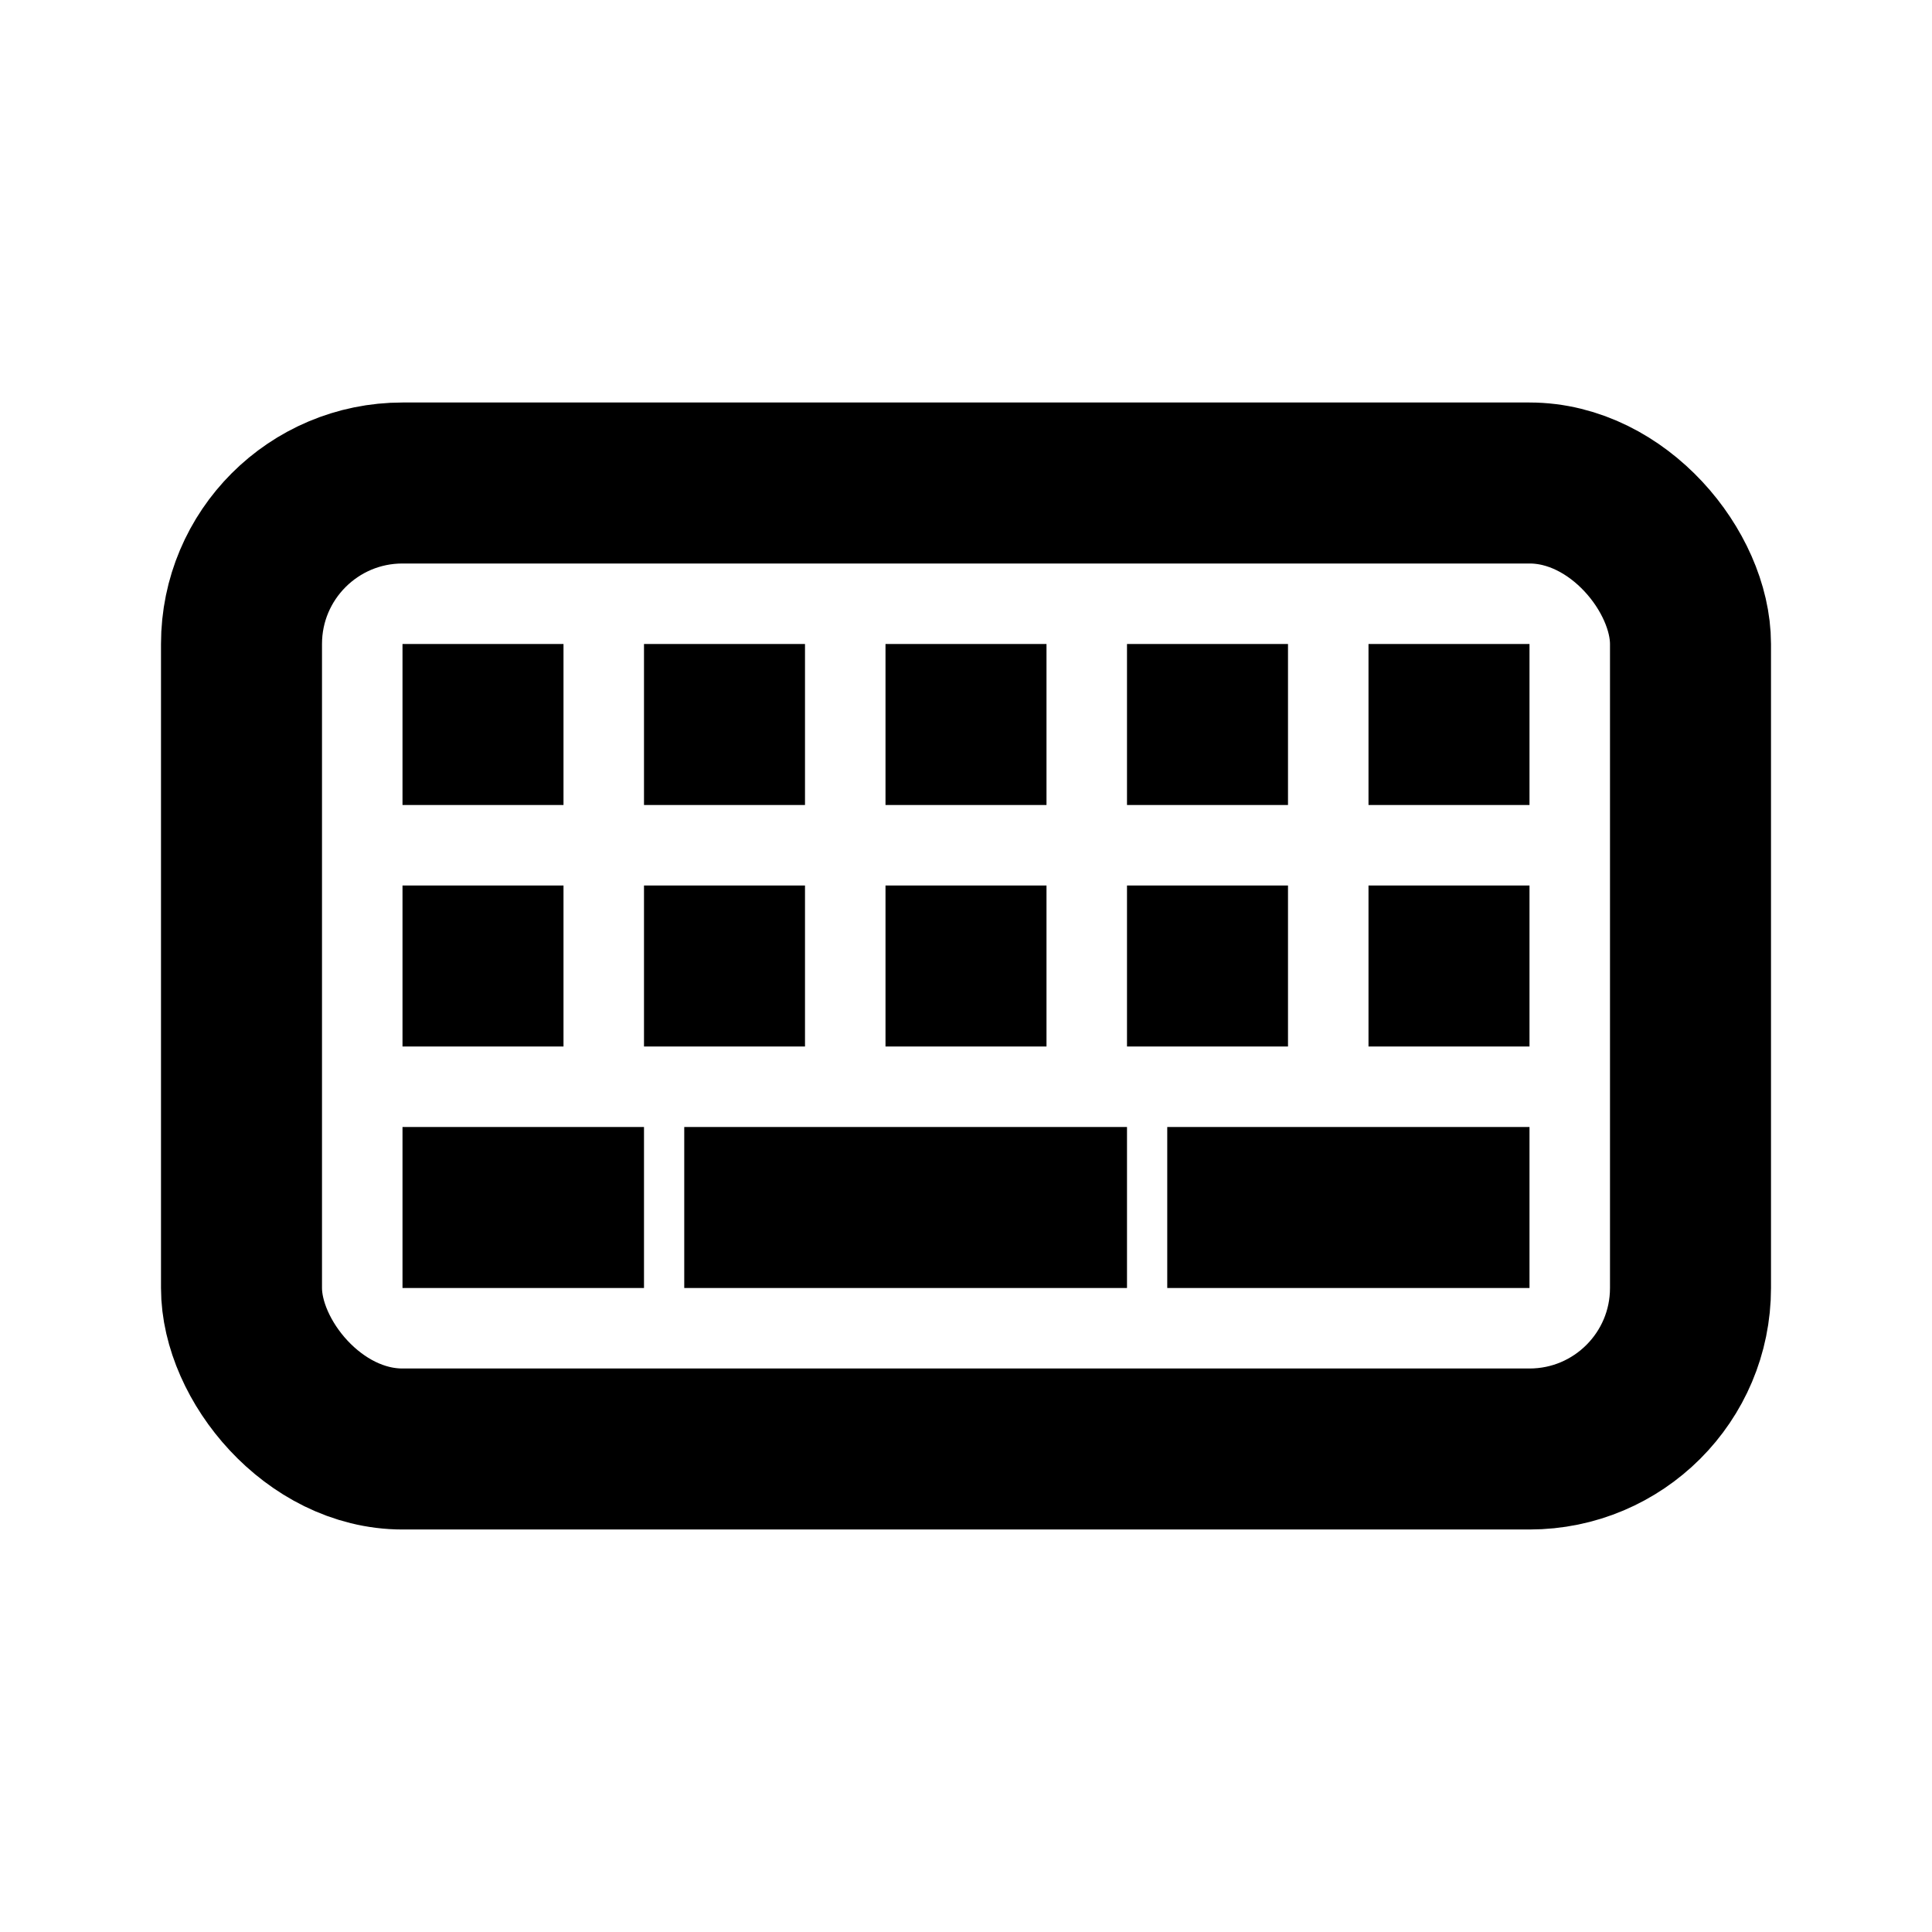 <svg id='keyboard_24x24' viewBox='0 0 24 24' height='24' width='24' xmlns='http://www.w3.org/2000/svg'>
	<defs>
		<style>
			*{ border: 1px solid;}
			.base-style{fill: none;fill-rule:evenodd;stroke:#000000;stroke-width:2px;stroke-linecap:butt;stroke-linejoin:miter;stroke-opacity:1 }
		
		</style>
	</defs>
	<g>
		<path d='M0 0h24v24H0z' stroke='none' fill='none' />
		<rect class='base-style' x='3' y='6' width='18' height='12' rx='2' />
		<path class='base-style' d='M 14.5,15 H 19 M 8.5,15 H 14 m -9,0 h 3 m 9,-3 h 2 m -5,0 h 2 m -5,0 h 2 m -5,0 h 2 M 5,12 H 7 M 17,9 h 2 m -5,0 h 2 m -5,0 h 2 M 8,9 h 2 M 5,9 h 2' />
	</g>
</svg>